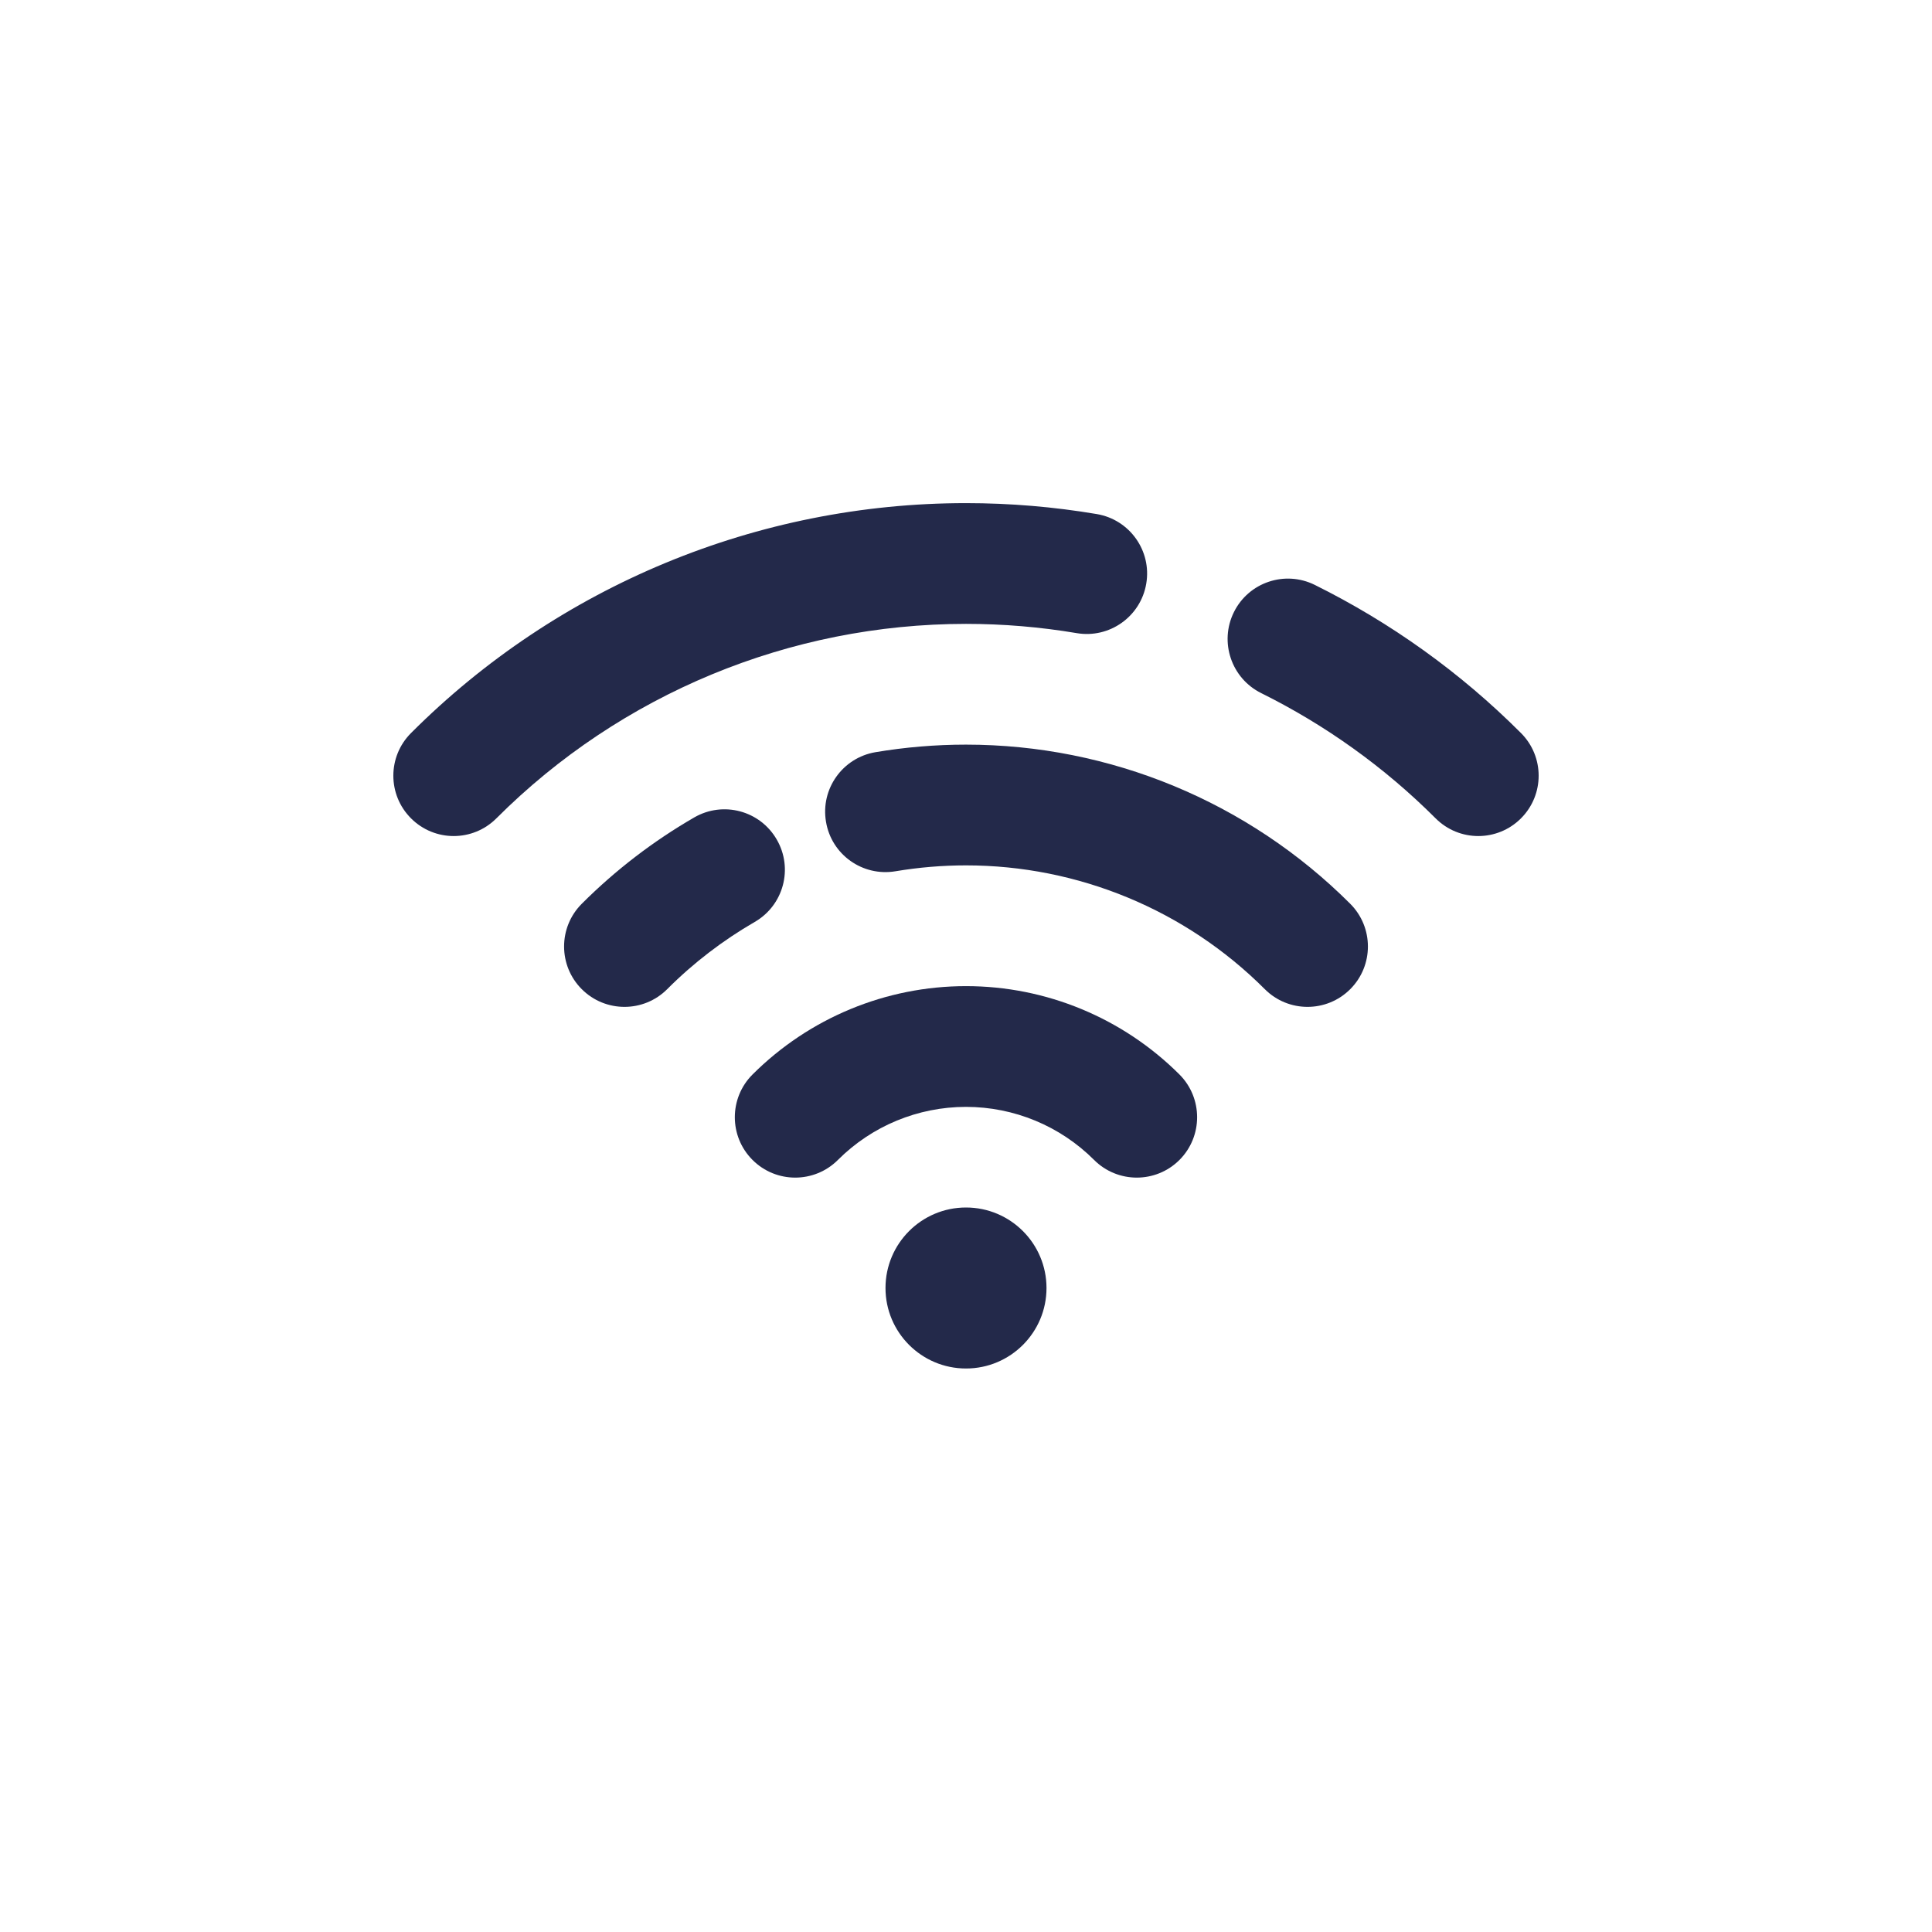 <svg width="24" height="24" viewBox="0 0 24 24" fill="none" xmlns="http://www.w3.org/2000/svg">
<path fill-rule="evenodd" clip-rule="evenodd" d="M12 10.75C11.705 10.75 11.412 10.775 11.125 10.823C10.716 10.892 10.329 10.617 10.261 10.209C10.191 9.8 10.467 9.413 10.875 9.344C11.244 9.282 11.62 9.25 12 9.25C13.79 9.25 15.507 9.961 16.773 11.227C17.066 11.52 17.066 11.995 16.773 12.288C16.48 12.581 16.005 12.581 15.712 12.288C14.728 11.303 13.392 10.75 12 10.75ZM9.649 10.429C9.857 10.788 9.734 11.246 9.375 11.453C8.981 11.681 8.615 11.96 8.288 12.288C7.995 12.581 7.52 12.581 7.227 12.288C6.934 11.995 6.934 11.52 7.227 11.227C7.648 10.806 8.118 10.447 8.625 10.154C8.984 9.947 9.442 10.07 9.649 10.429Z" fill="#23294A"/>
<path fill-rule="evenodd" clip-rule="evenodd" d="M12 13.75C11.403 13.75 10.831 13.987 10.409 14.409C10.116 14.702 9.641 14.702 9.348 14.409C9.055 14.116 9.055 13.641 9.348 13.348C10.052 12.645 11.005 12.25 12 12.25C12.995 12.25 13.948 12.645 14.652 13.348C14.944 13.641 14.944 14.116 14.652 14.409C14.359 14.702 13.884 14.702 13.591 14.409C13.169 13.987 12.597 13.75 12 13.75Z" fill="#23294A"/>
<path d="M13 16C13 16.552 12.552 17 12 17C11.448 17 11 16.552 11 16C11 15.448 11.448 15 12 15C12.552 15 13 15.448 13 16Z" fill="#23294A"/>
<path fill-rule="evenodd" clip-rule="evenodd" d="M12 7.75C9.812 7.75 7.713 8.619 6.166 10.166C5.873 10.459 5.399 10.459 5.106 10.166C4.813 9.873 4.813 9.399 5.106 9.106C6.934 7.277 9.414 6.25 12 6.25C12.548 6.25 13.091 6.296 13.625 6.386C14.033 6.455 14.309 6.842 14.239 7.251C14.17 7.659 13.783 7.934 13.375 7.865C12.924 7.789 12.464 7.75 12 7.75ZM15.328 7.604C15.512 7.233 15.962 7.082 16.333 7.266C17.272 7.732 18.139 8.35 18.894 9.106C19.187 9.399 19.187 9.873 18.894 10.166C18.601 10.459 18.127 10.459 17.834 10.166C17.195 9.527 16.461 9.004 15.667 8.61C15.296 8.426 15.144 7.975 15.328 7.604Z" fill="#23294A"/>
</svg>
